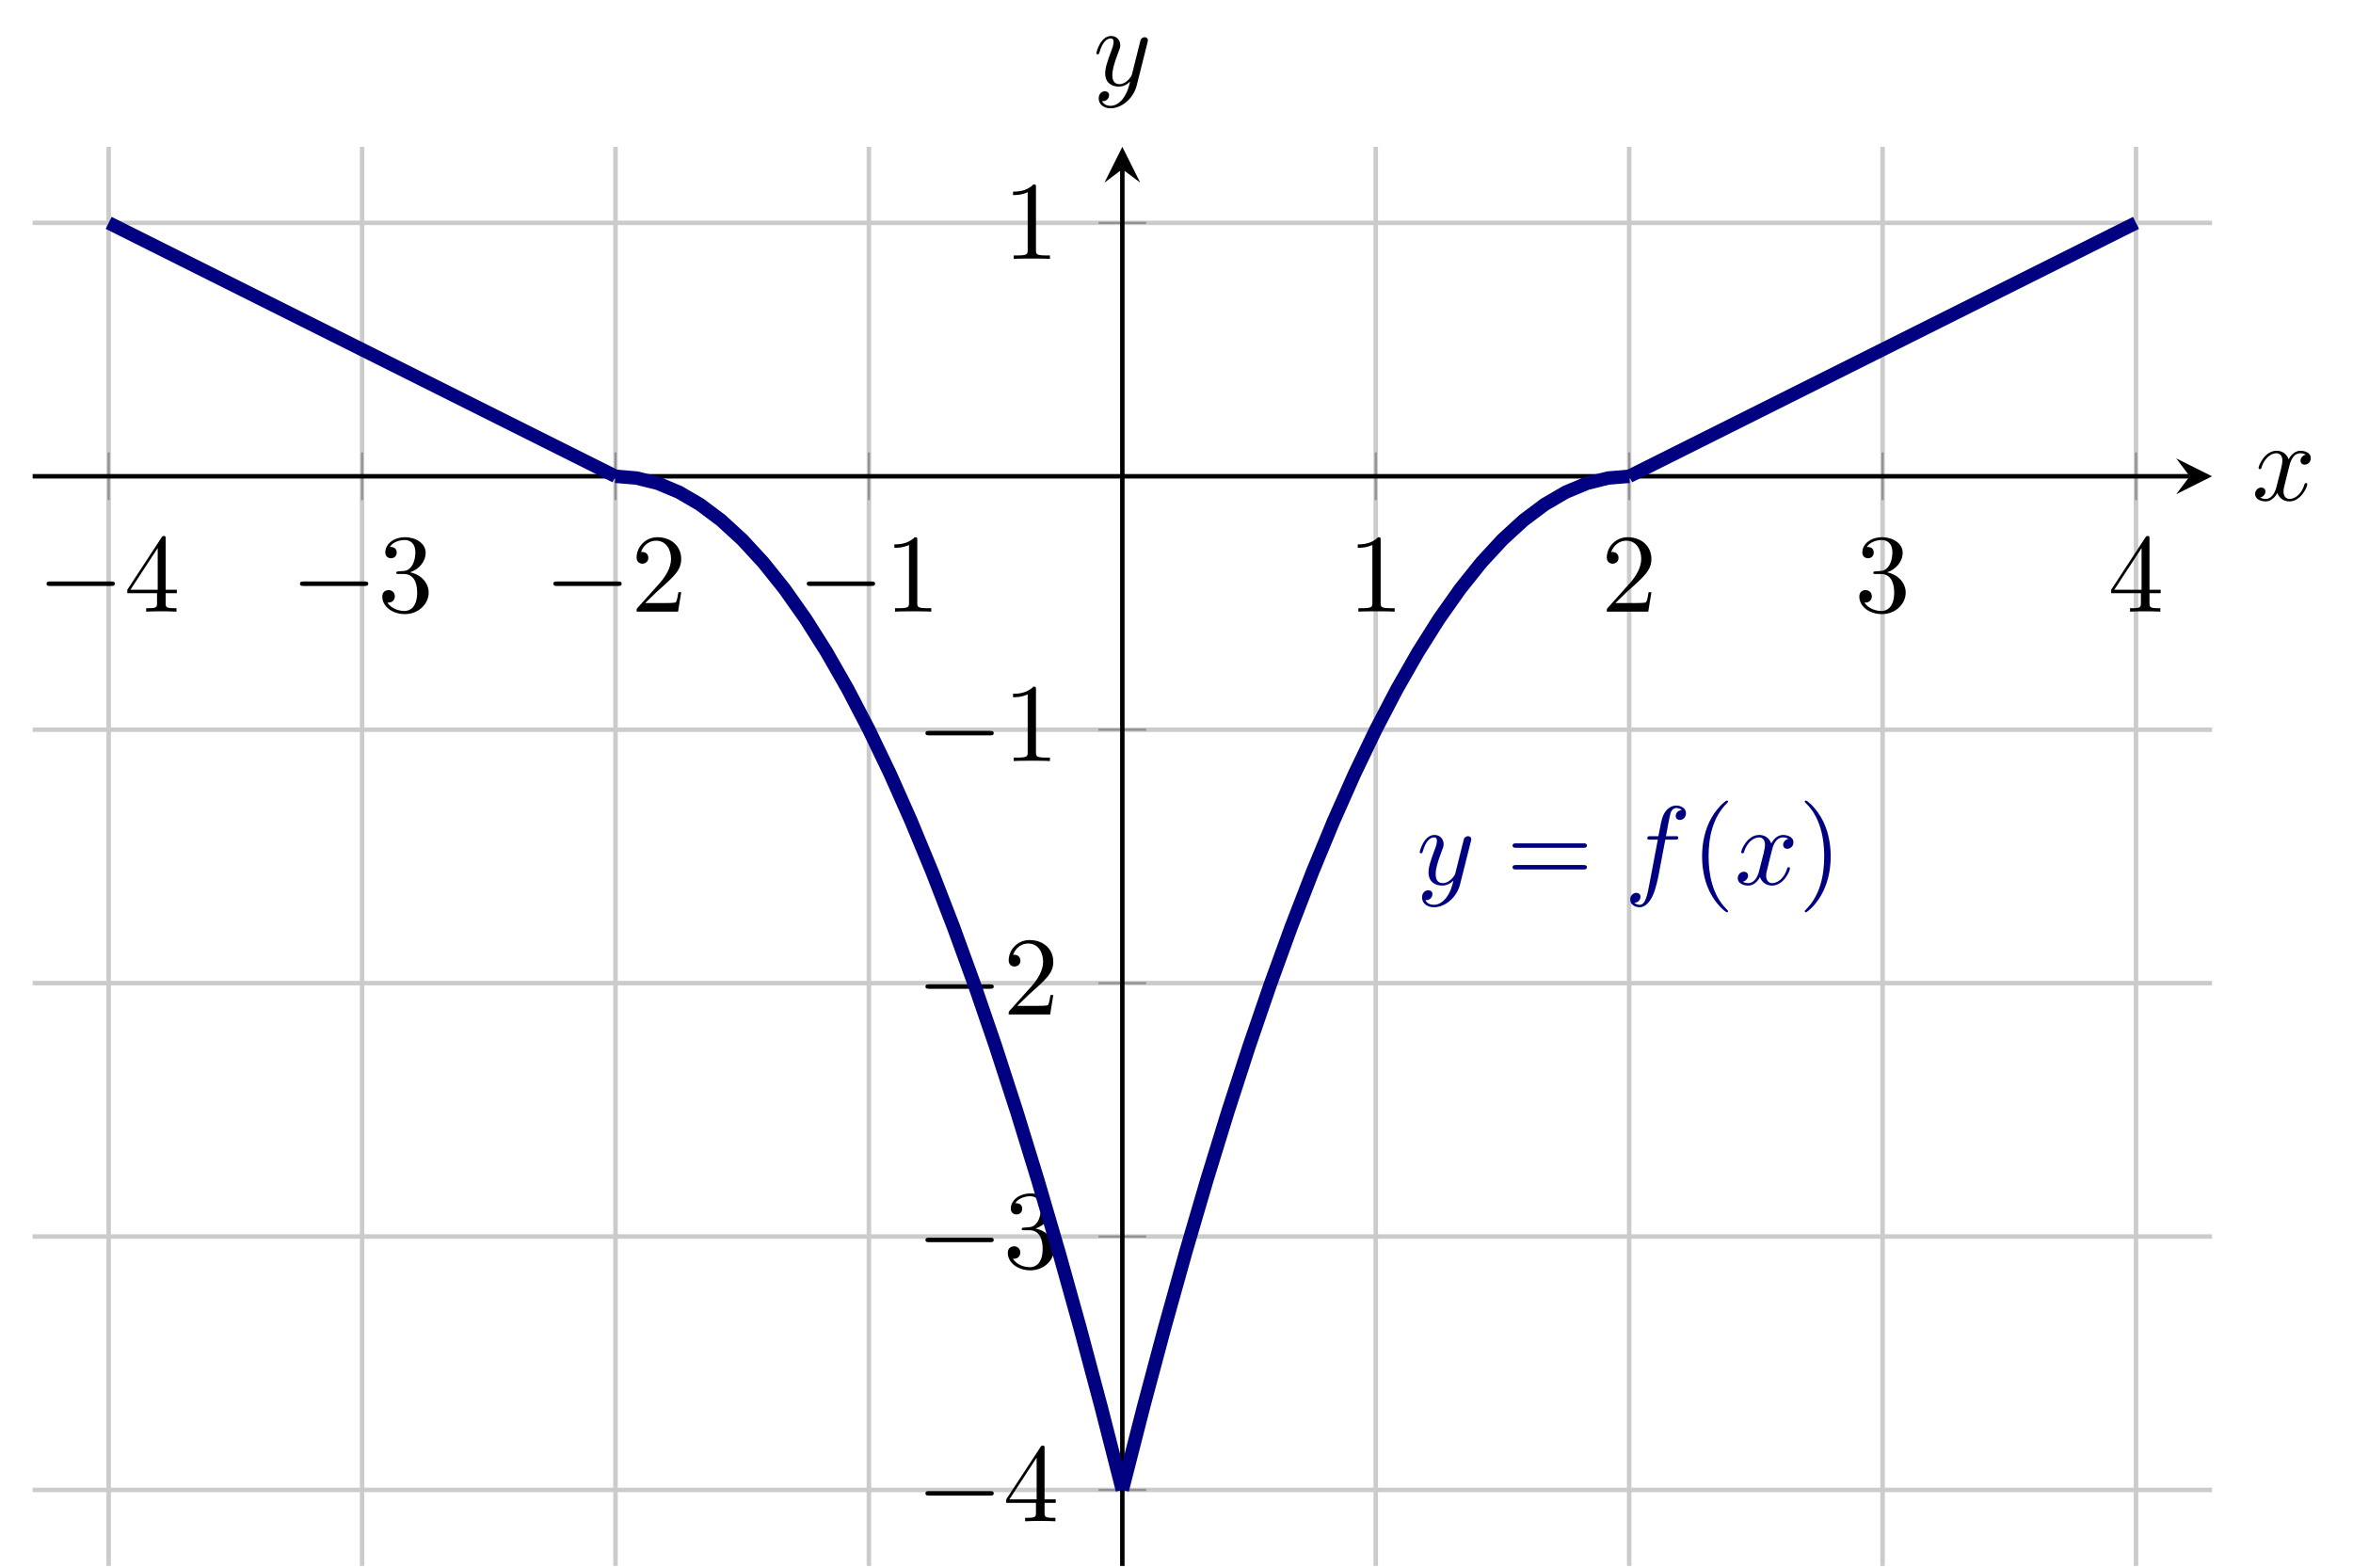 <?xml version="1.0" encoding="UTF-8" standalone="no"?>
<!DOCTYPE svg PUBLIC "-//W3C//DTD SVG 1.1//EN" "http://www.w3.org/Graphics/SVG/1.1/DTD/svg11.dtd">
<svg xmlns="http://www.w3.org/2000/svg" xmlns:xlink="http://www.w3.org/1999/xlink" version="1.1" width="209.736pt" height="139.785pt" viewBox="0 0 209.736 139.785">
<path transform="matrix(1,0,0,-1,2.909,139.586)" stroke-width=".399" stroke-linecap="butt" stroke-miterlimit="10" stroke-linejoin="miter" fill="none" stroke="#cbcbcb" d="M 6.777 0 L 6.777 126.496 M 29.365 0 L 29.365 126.496 M 51.954 0 L 51.954 126.496 M 74.542 0 L 74.542 126.496 M 119.72 0 L 119.72 126.496 M 142.308 0 L 142.308 126.496 M 164.897 0 L 164.897 126.496 M 187.486 0 L 187.486 126.496 "/>
<path transform="matrix(1,0,0,-1,2.909,139.586)" stroke-width=".399" stroke-linecap="butt" stroke-miterlimit="10" stroke-linejoin="miter" fill="none" stroke="#cbcbcb" d="M 0 6.777 L 194.262 6.777 M 0 29.365 L 194.262 29.365 M 0 51.954 L 194.262 51.954 M 0 74.542 L 194.262 74.542 M 0 119.72 L 194.262 119.72 "/>
<path transform="matrix(1,0,0,-1,2.909,139.586)" stroke-width=".199" stroke-linecap="butt" stroke-miterlimit="10" stroke-linejoin="miter" fill="none" stroke="#929292" d="M 6.777 95.005 L 6.777 99.257 M 29.365 95.005 L 29.365 99.257 M 51.954 95.005 L 51.954 99.257 M 74.542 95.005 L 74.542 99.257 M 119.72 95.005 L 119.72 99.257 M 142.308 95.005 L 142.308 99.257 M 164.897 95.005 L 164.897 99.257 M 187.486 95.005 L 187.486 99.257 "/>
<path transform="matrix(1,0,0,-1,2.909,139.586)" stroke-width=".199" stroke-linecap="butt" stroke-miterlimit="10" stroke-linejoin="miter" fill="none" stroke="#929292" d="M 95.005 6.777 L 99.257 6.777 M 95.005 29.365 L 99.257 29.365 M 95.005 51.954 L 99.257 51.954 M 95.005 74.542 L 99.257 74.542 M 95.005 119.72 L 99.257 119.72 "/>
<path transform="matrix(1,0,0,-1,2.909,139.586)" stroke-width=".399" stroke-linecap="butt" stroke-miterlimit="10" stroke-linejoin="miter" fill="none" stroke="#000000" d="M 0 97.131 L 192.27 97.131 "/>
<path transform="matrix(1,0,0,-1,195.179,42.455)" d="M 1.993 0 L -1.196 1.594 L 0 0 L -1.196 -1.594 "/>
<path transform="matrix(1,0,0,-1,2.909,139.586)" stroke-width=".399" stroke-linecap="butt" stroke-miterlimit="10" stroke-linejoin="miter" fill="none" stroke="#000000" d="M 97.131 0 L 97.131 124.504 "/>
<path transform="matrix(0,-1,-1,-0,100.04,15.082)" d="M 1.993 0 L -1.196 1.594 L 0 0 L -1.196 -1.594 "/>
<symbol id="font_0_1">
<path d="M .576 0 C .593 0 .611 0 .611 .02 C .611 .04 .593 .04 .576 .04 L .035 .04 C .018 .04 0 .04 0 .02 C 0 0 .018 0 .035 0 L .576 0 Z "/>
</symbol>
<use xlink:href="#font_0_1" transform="matrix(9.963,0,0,-9.963,4.148,52.231)"/>
<symbol id="font_1_6">
<path d="M .266 .165 L .266 .078 C .266 .042 .264 .031 .19 .031 L .169 .031 L .169 0 C .21 .003 .262 .003 .304 .003 C .346 .003 .399 .003 .44 0 L .44 .031 L .419 .031 C .345 .031 .343 .042 .343 .078 L .343 .165 L .443 .165 L .443 .196 L .343 .196 L .343 .651 C .343 .671 .343 .677 .327 .677 C .318 .677 .315 .677 .307 .665 L 0 .196 L 0 .165 L .266 .165 M .272 .196 L .028 .196 L .272 .569 L .272 .196 Z "/>
</symbol>
<use xlink:href="#font_1_6" transform="matrix(9.963,0,0,-9.963,11.348,54.522)"/>
<use xlink:href="#font_0_1" transform="matrix(9.963,0,0,-9.963,26.736,52.231)"/>
<symbol id="font_1_5">
<path d="M .248 .374 C .33 .401 .388 .471 .388 .55 C .388 .632 .3 .688 .204 .688 C .103 .688 .027 .628 .027 .552 C .027 .519 .049 .5 .078 .5 C .109 .5 .129 .522 .129 .551 C .129 .601 .082 .601 .067 .601 C .098 .65 .164 .663 .2 .663 C .241 .663 .296 .641 .296 .551 C .296 .539 .294 .481 .268 .437 C .238 .389 .204 .386 .179 .385 C .171 .384 .147 .382 .14 .382 C .132 .381 .125 .38 .125 .37 C .125 .359 .132 .359 .149 .359 L .193 .359 C .275 .359 .312 .291 .312 .193 C .312 .057 .243 .028 .199 .028 C .156 .028 .081 .045 .046 .104 C .081 .099 .112 .121 .112 .159 C .112 .195 .085 .215 .056 .215 C .032 .215 0 .201 0 .157 C 0 .066 .093 0 .202 0 C .324 0 .415 .091 .415 .193 C .415 .275 .352 .353 .248 .374 Z "/>
</symbol>
<use xlink:href="#font_1_5" transform="matrix(9.963,0,0,-9.963,34.076,54.741)"/>
<use xlink:href="#font_0_1" transform="matrix(9.963,0,0,-9.963,49.324,52.231)"/>
<symbol id="font_1_4">
<path d="M .077 .077 L .183 .18 C .339 .318 .399 .372 .399 .472 C .399 .586 .309 .666 .187 .666 C .074 .666 0 .574 0 .485 C 0 .429 .05 .429 .053 .429 C .07 .429 .105 .441 .105 .482 C .105 .508 .087 .534 .052 .534 C .044 .534 .042 .534 .039 .533 C .062 .598 .116 .635 .174 .635 C .265 .635 .308 .554 .308 .472 C .308 .392 .258 .313 .203 .251 L .011 .037 C 0 .026 0 .024 0 0 L .371 0 L .399 .174 L .374 .174 C .369 .144 .362 .1 .352 .085 C .345 .077 .279 .077 .257 .077 L .077 .077 Z "/>
</symbol>
<use xlink:href="#font_1_4" transform="matrix(9.963,0,0,-9.963,56.744,54.522)"/>
<use xlink:href="#font_0_1" transform="matrix(9.963,0,0,-9.963,71.912,52.231)"/>
<symbol id="font_1_3">
<path d="M .205 .64 C .205 .664 .205 .666 .182 .666 C .12 .602 .032 .602 0 .602 L 0 .571 C .02 .571 .079 .571 .131 .597 L .131 .079 C .131 .043 .128 .031 .038 .031 L .006 .031 L .006 0 C .041 .003 .128 .003 .168 .003 C .208 .003 .295 .003 .33 0 L .33 .031 L .298 .031 C .208 .031 .205 .042 .205 .079 L .205 .64 Z "/>
</symbol>
<use xlink:href="#font_1_3" transform="matrix(9.963,0,0,-9.963,79.721,54.522)"/>
<use xlink:href="#font_1_3" transform="matrix(9.963,0,0,-9.963,121.023,54.522)"/>
<use xlink:href="#font_1_4" transform="matrix(9.963,0,0,-9.963,143.223,54.522)"/>
<use xlink:href="#font_1_5" transform="matrix(9.963,0,0,-9.963,165.731,54.741)"/>
<use xlink:href="#font_1_6" transform="matrix(9.963,0,0,-9.963,188.18,54.522)"/>
<use xlink:href="#font_0_1" transform="matrix(9.963,0,0,-9.963,82.49,133.313)"/>
<use xlink:href="#font_1_6" transform="matrix(9.963,0,0,-9.963,89.691,135.604)"/>
<use xlink:href="#font_0_1" transform="matrix(9.963,0,0,-9.963,82.49,110.725)"/>
<use xlink:href="#font_1_5" transform="matrix(9.963,0,0,-9.963,89.83,113.235)"/>
<use xlink:href="#font_0_1" transform="matrix(9.963,0,0,-9.963,82.49,88.137)"/>
<use xlink:href="#font_1_4" transform="matrix(9.963,0,0,-9.963,89.91,90.428)"/>
<use xlink:href="#font_0_1" transform="matrix(9.963,0,0,-9.963,82.49,65.548)"/>
<use xlink:href="#font_1_3" transform="matrix(9.963,0,0,-9.963,90.299,67.839)"/>
<use xlink:href="#font_1_3" transform="matrix(9.963,0,0,-9.963,90.299,23.078)"/>
<path transform="matrix(1,0,0,-1,2.909,139.586)" stroke-width="1.196" stroke-linecap="butt" stroke-miterlimit="10" stroke-linejoin="miter" fill="none" stroke="#000080" d="M 6.777 119.72 L 51.954 97.131 "/>
<path transform="matrix(1,0,0,-1,2.909,139.586)" stroke-width="1.196" stroke-linecap="butt" stroke-miterlimit="10" stroke-linejoin="miter" fill="none" stroke="#000080" d="M 51.954 97.131 L 53.836 96.974 L 55.719 96.504 L 57.601 95.719 L 59.483 94.621 L 61.366 93.209 L 63.248 91.484 L 65.13 89.445 L 67.013 87.092 L 68.895 84.425 L 70.778 81.445 L 72.66 78.151 L 74.542 74.543 L 76.425 70.621 L 78.307 66.386 L 80.189 61.837 L 82.072 56.974 L 83.954 51.797 L 85.837 46.307 L 87.719 40.503 L 89.601 34.385 L 91.484 27.954 L 93.366 21.209 L 95.248 14.15 L 97.131 6.777 "/>
<path transform="matrix(1,0,0,-1,2.909,139.586)" stroke-width="1.196" stroke-linecap="butt" stroke-miterlimit="10" stroke-linejoin="miter" fill="none" stroke="#000080" d="M 97.131 6.777 L 99.013 14.149 L 100.896 21.208 L 102.778 27.953 L 104.661 34.385 L 106.543 40.503 L 108.425 46.307 L 110.308 51.797 L 112.19 56.973 L 114.072 61.836 L 115.955 66.385 L 117.837 70.621 L 119.72 74.542 L 121.602 78.15 L 123.484 81.444 L 125.367 84.425 L 127.249 87.091 L 129.131 89.444 L 131.014 91.484 L 132.896 93.209 L 134.779 94.621 L 136.661 95.719 L 138.543 96.504 L 140.426 96.974 L 142.308 97.131 "/>
<path transform="matrix(1,0,0,-1,2.909,139.586)" stroke-width="1.196" stroke-linecap="butt" stroke-miterlimit="10" stroke-linejoin="miter" fill="none" stroke="#000080" d="M 142.308 97.131 L 187.486 119.72 "/>
<symbol id="font_2_3">
<path d="M .457 .586 C .461 .6 .461 .602 .461 .609 C .461 .627 .447 .636 .432 .636 C .422 .636 .406 .63 .397 .615 C .395 .61 .387 .579 .383 .561 C .376 .535 .369 .508 .363 .481 L .318 .301 C .314 .286 .271 .216 .205 .216 C .154 .216 .143 .26 .143 .297 C .143 .343 .16 .405 .194 .493 C .21 .534 .214 .545 .214 .565 C .214 .61 .182 .647 .132 .647 C .037 .647 0 .502 0 .493 C 0 .483 .01 .483 .012 .483 C .022 .483 .023 .485 .028 .501 C .055 .595 .095 .625 .129 .625 C .137 .625 .154 .625 .154 .593 C .154 .568 .144 .542 .137 .523 C .097 .417 .079 .36 .079 .313 C .079 .224 .142 .194 .201 .194 C .24 .194 .274 .211 .302 .239 C .289 .187 .277 .138 .237 .085 C .211 .051 .173 .022 .127 .022 C .113 .022 .068 .025 .051 .064 C .067 .064 .08 .064 .094 .076 C .104 .085 .114 .098 .114 .117 C .114 .148 .087 .152 .077 .152 C .054 .152 .021 .136 .021 .087 C .021 .037 .065 0 .127 0 C .23 0 .333 .091 .361 .204 L .457 .586 Z "/>
</symbol>
<use xlink:href="#font_2_3" transform="matrix(9.963,0,0,-9.963,126.546,80.871)" fill="#000080"/>
<symbol id="font_1_7">
<path d="M .631 .194 C .646 .194 .665 .194 .665 .214 C .665 .234 .646 .234 .632 .234 L .033 .234 C .019 .234 0 .234 0 .214 C 0 .194 .019 .194 .034 .194 L .631 .194 M .632 0 C .646 0 .665 0 .665 .02 C .665 .04 .646 .04 .631 .04 L .034 .04 C .019 .04 0 .04 0 .02 C 0 0 .019 0 .033 0 L .632 0 Z "/>
</symbol>
<use xlink:href="#font_1_7" transform="matrix(9.963,0,0,-9.963,134.824,77.504)" fill="#000080"/>
<symbol id="font_2_1">
<path d="M .314 .605 L .4 .605 C .42 .605 .43 .605 .43 .625 C .43 .636 .42 .636 .403 .636 L .32 .636 L .341 .75 C .345 .771 .359 .842 .365 .854 C .374 .873 .391 .888 .412 .888 C .416 .888 .442 .888 .461 .87 C .417 .866 .407 .831 .407 .816 C .407 .793 .425 .781 .444 .781 C .47 .781 .499 .803 .499 .841 C .499 .887 .453 .91 .412 .91 C .378 .91 .315 .892 .285 .793 C .279 .772 .276 .762 .252 .636 L .183 .636 C .164 .636 .153 .636 .153 .617 C .153 .605 .162 .605 .181 .605 L .247 .605 L .172 .21 C .154 .113 .137 .022 .085 .022 C .081 .022 .056 .022 .037 .04 C .083 .043 .092 .079 .092 .094 C .092 .117 .074 .129 .055 .129 C .029 .129 0 .107 0 .069 C 0 .024 .044 0 .085 0 C .14 0 .18 .059 .198 .097 C .23 .16 .253 .281 .254 .288 L .314 .605 Z "/>
</symbol>
<use xlink:href="#font_2_1" transform="matrix(9.963,0,0,-9.963,145.31,80.871)" fill="#000080"/>
<symbol id="font_1_1">
<path d="M .232 .01 C .232 .013 .232 .015 .215 .032 C .09 .158 .058 .347 .058 .5 C .058 .674 .096 .848 .219 .973 C .232 .985 .232 .987 .232 .99 C .232 .997 .228 1 .222 1 C .212 1 .122 .932 .063 .805 C .012 .695 0 .584 0 .5 C 0 .422 .011 .301 .066 .188 C .126 .065 .212 0 .222 0 C .228 0 .232 .003 .232 .01 Z "/>
</symbol>
<use xlink:href="#font_1_1" transform="matrix(9.963,0,0,-9.963,151.718,81.32)" fill="#000080"/>
<symbol id="font_2_2">
<path d="M .305 .313 C .311 .339 .334 .431 .404 .431 C .409 .431 .433 .431 .454 .418 C .426 .413 .406 .388 .406 .364 C .406 .348 .417 .329 .444 .329 C .466 .329 .498 .347 .498 .387 C .498 .439 .439 .453 .405 .453 C .347 .453 .312 .4 .3 .377 C .275 .443 .221 .453 .192 .453 C .088 .453 .031 .324 .031 .299 C .031 .289 .041 .289 .043 .289 C .051 .289 .054 .291 .056 .3 C .09 .406 .156 .431 .19 .431 C .209 .431 .244 .422 .244 .364 C .244 .333 .227 .266 .19 .126 C .174 .064 .139 .022 .095 .022 C .089 .022 .066 .022 .045 .035 C .07 .04 .092 .061 .092 .089 C .092 .116 .07 .124 .055 .124 C .025 .124 0 .098 0 .066 C 0 .02 .05 0 .094 0 C .16 0 .196 .07 .199 .076 C .211 .039 .247 0 .307 0 C .41 0 .467 .129 .467 .154 C .467 .164 .458 .164 .455 .164 C .446 .164 .444 .16 .442 .153 C .409 .046 .341 .022 .309 .022 C .27 .022 .254 .054 .254 .088 C .254 .11 .26 .132 .271 .176 L .305 .313 Z "/>
</symbol>
<use xlink:href="#font_2_2" transform="matrix(9.963,0,0,-9.963,154.895,78.939)" fill="#000080"/>
<symbol id="font_1_2">
<path d="M .232 .5 C .232 .578 .221 .699 .166 .812 C .106 .935 .02 1 .01 1 C .004 1 0 .996 0 .99 C 0 .987 0 .985 .019 .967 C .117 .868 .174 .709 .174 .5 C .174 .329 .137 .153 .013 .027 C 0 .015 0 .013 0 .01 C 0 .004 .004 0 .01 0 C .02 0 .11 .068 .169 .195 C .22 .305 .232 .416 .232 .5 Z "/>
</symbol>
<use xlink:href="#font_1_2" transform="matrix(9.963,0,0,-9.963,160.868,81.32)" fill="#000080"/>
<use xlink:href="#font_2_2" transform="matrix(9.963,0,0,-9.963,201.011,44.694)"/>
<use xlink:href="#font_2_3" transform="matrix(9.963,0,0,-9.963,97.724,9.652)"/>
</svg>
